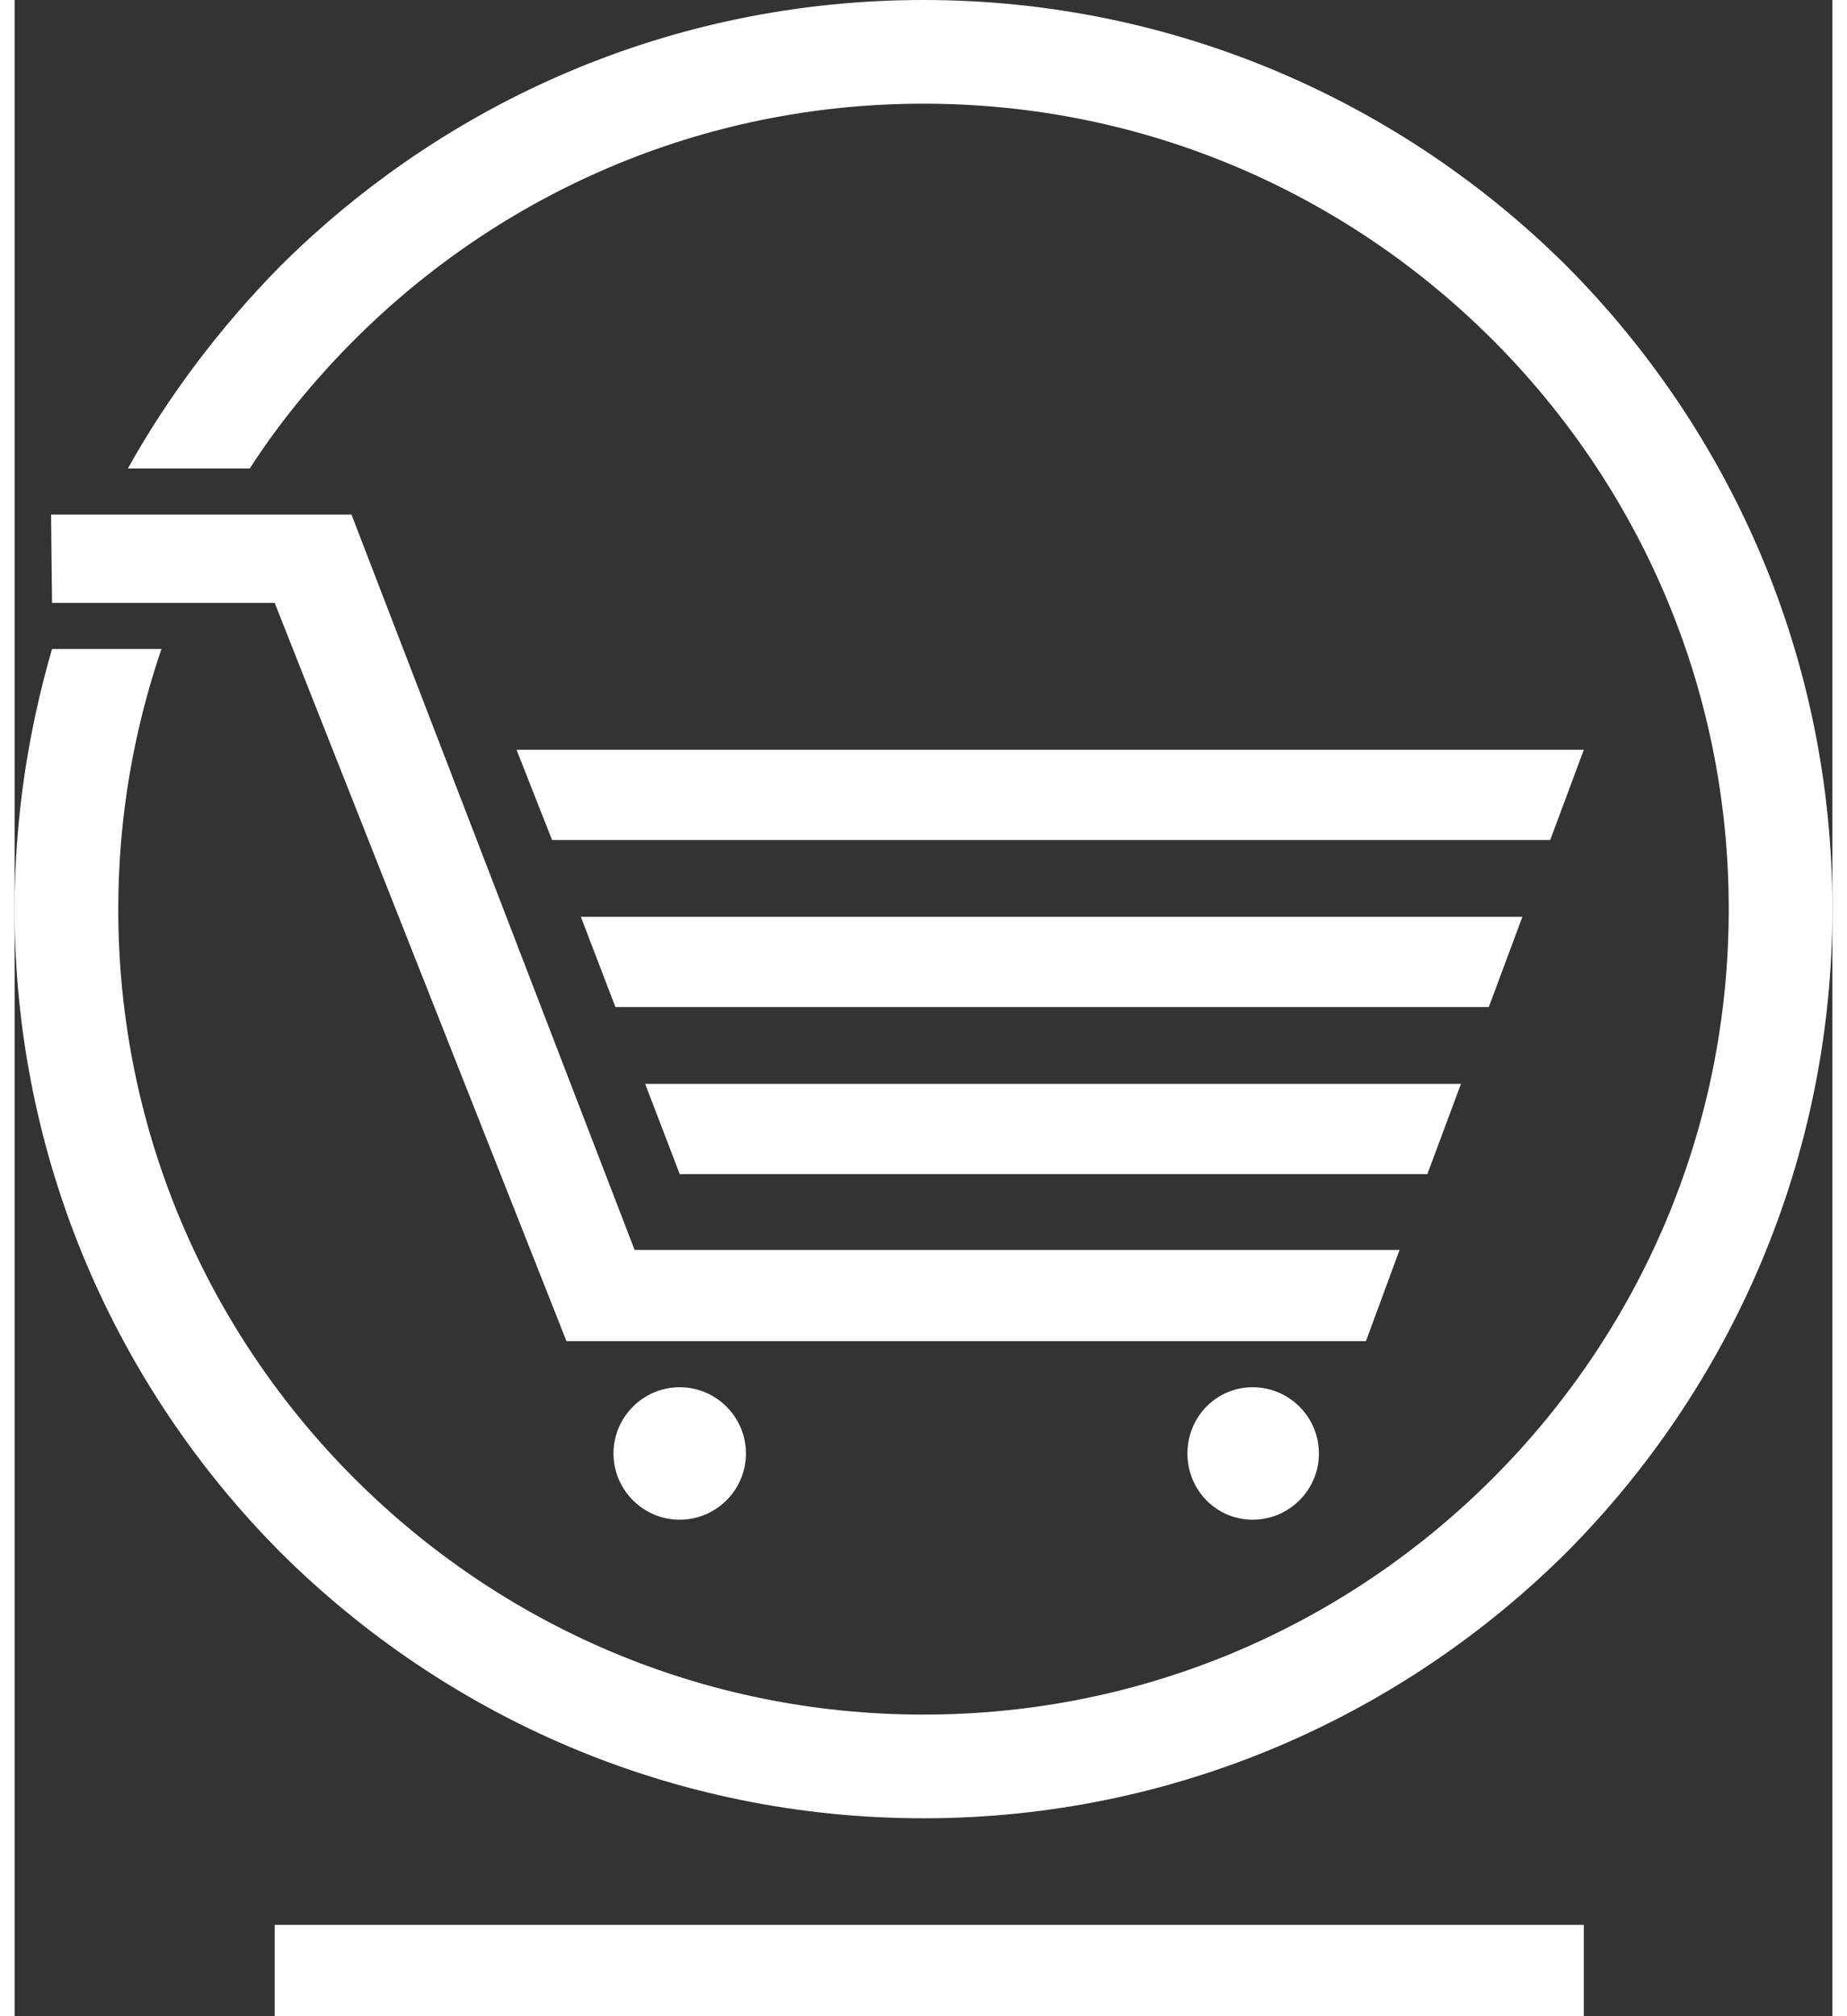<svg xmlns="http://www.w3.org/2000/svg" xml:space="preserve" width="91.64px" height="100px" version="1.1" style="shape-rendering:geometricPrecision; text-rendering:geometricPrecision; image-rendering:optimizeQuality; fill-rule:evenodd; clip-rule:evenodd" viewBox="0 0 1894 2100" xmlns:xlink="http://www.w3.org/1999/xlink">
 <rect x="0" y="0" width="1894" height="2100" fill="#333333" stroke="none"/>
 <g id="Layer_x0020_1">
  <path fill="#ffffff" d="M657 1129l850 0 -35 94 -779 0 -36 -94zm-386 876l1364 0 0 95 -1364 0 0 -95zm676 -2005c261,0 498,106 670,277 171,172 277,408 277,670 0,261 -106,498 -277,670 -172,171 -409,277 -670,277 -262,0 -498,-106 -670,-277 -171,-172 -277,-409 -277,-670 0,-94 14,-185 39,-271l114 0c-29,85 -45,176 -45,271 0,232 94,441 246,593 152,152 361,246 593,246 232,0 441,-94 593,-246 152,-152 246,-361 246,-593 0,-232 -94,-441 -246,-593 -152,-152 -361,-246 -593,-246 -232,0 -441,94 -593,246 -41,41 -78,86 -109,134l-127 0c43,-77 97,-148 159,-211 172,-171 408,-277 670,-277zm-909 536l313 0 295 766 797 0 -35 95 -833 0 -304 -769 -232 0 -1 -92zm1252 909c38,0 69,31 69,69 0,38 -31,69 -69,69 -38,0 -68,-31 -68,-69 0,-38 30,-69 68,-69zm-597 0c38,0 69,31 69,69 0,38 -31,69 -69,69 -38,0 -69,-31 -69,-69 0,-38 31,-69 69,-69zm-170 -664l1112 0 -35 94 -1040 0 -37 -94zm67 174l981 0 -35 94 -910 0 -36 -94z"/>
 </g>
</svg>
